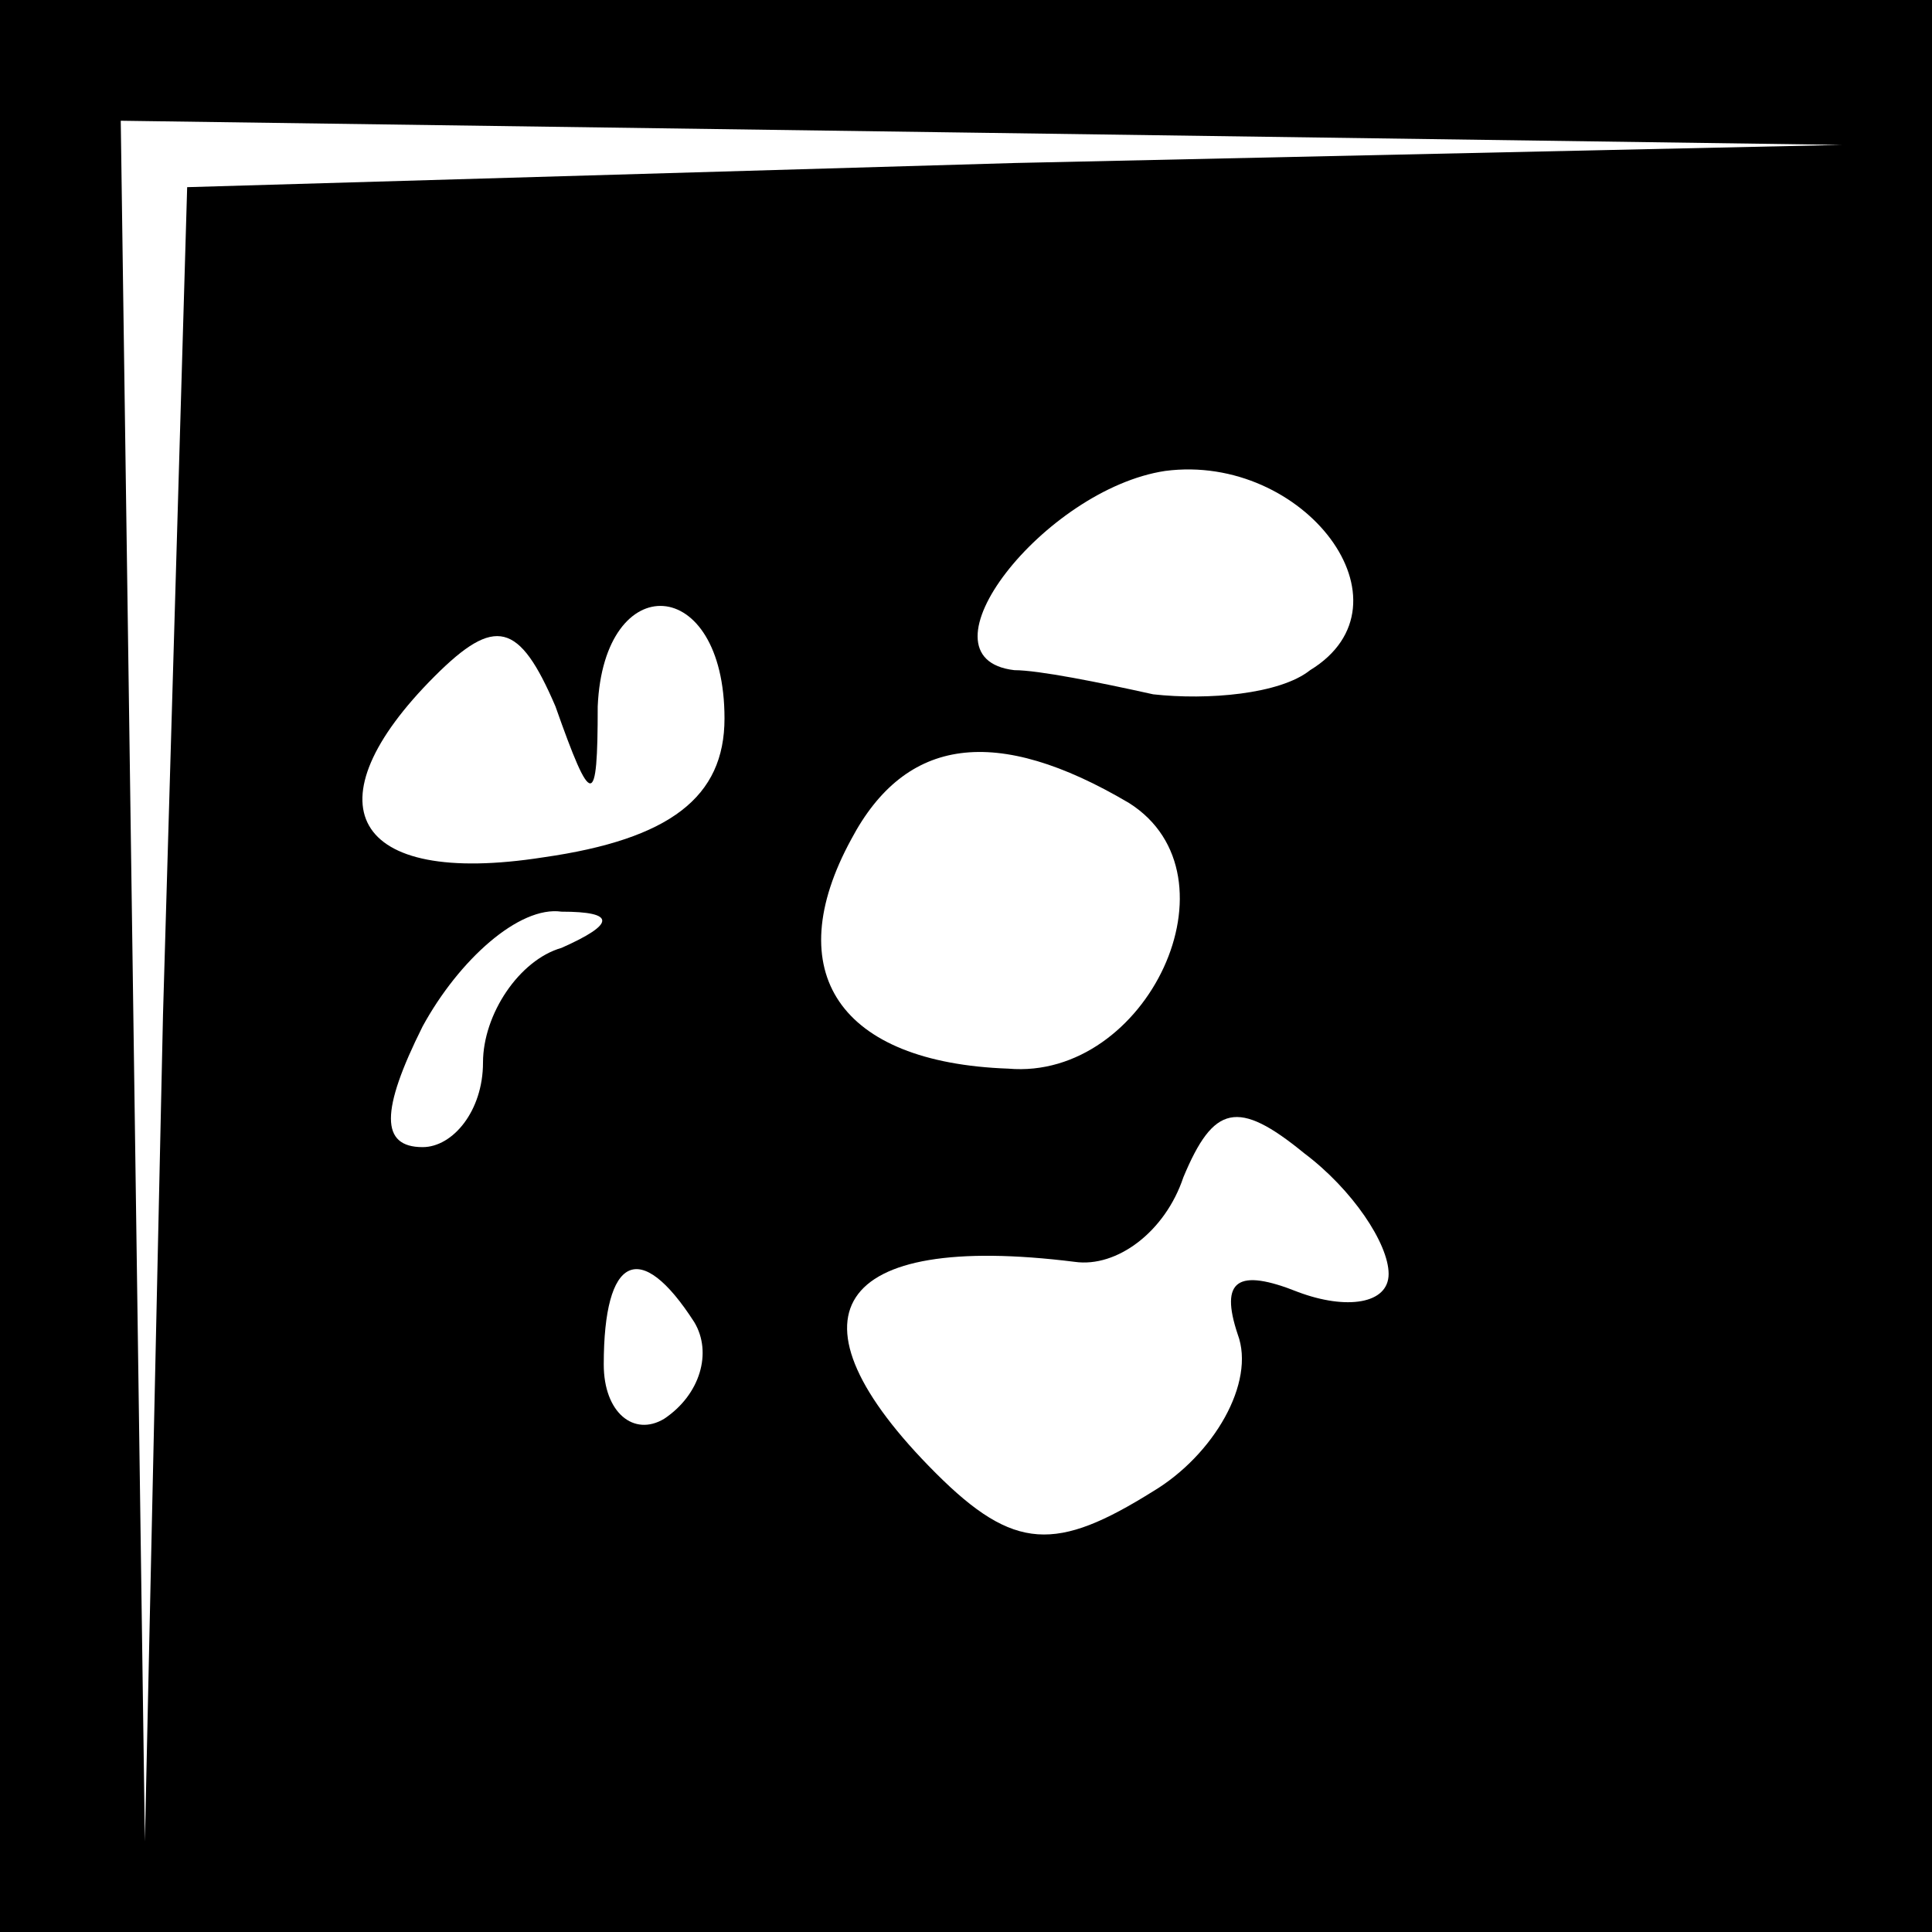<?xml version="1.0" standalone="no"?>
<!DOCTYPE svg PUBLIC "-//W3C//DTD SVG 20010904//EN"
 "http://www.w3.org/TR/2001/REC-SVG-20010904/DTD/svg10.dtd">
<svg version="1.0" xmlns="http://www.w3.org/2000/svg"
 width="32pt" height="32pt" viewBox="0 0 32 32"
 preserveAspectRatio="xMidYMid meet">
<rect x="0" y="0" width="32" height="32" fill="#808080" stroke="none"/>
<g transform="translate(0,32) scale(0.1,-0.1)"
fill="#000000" stroke="none">
<path fill="#000000" stroke="none" d="M0 160 l0 -160 160 0 160 0 0 160 0
160 -160 0 -160 0 0 -160z"/>
<path fill="#ffffff" stroke="none" d="M168 293 l-137 -4 -4 -137 -3 -137 -2
143 -2 142 143 -2 142 -2 -137 -3z"/>
<path fill="#ffffff" stroke="none" d="M217 209 c-5 -4 -17 -5 -26 -4 -9 2
-19 4 -23 4 -17 2 5 30 25 33 23 3 42 -22 24 -33z"/>
<path fill="#ffffff" stroke="none" d="M99 203 c1 23 21 22 21 -2 0 -13 -9
-20 -30 -23 -32 -5 -39 9 -18 30 10 10 14 9 20 -5 6 -17 7 -17 7 0z"/>
<path fill="#ffffff" stroke="none" d="M187 187 c19 -12 3 -46 -20 -44 -28 1
-38 16 -26 38 9 17 24 19 46 6z"/>
<path fill="#ffffff" stroke="none" d="M93 163 c-7 -2 -13 -11 -13 -19 0 -8
-5 -14 -10 -14 -7 0 -7 6 0 20 6 11 16 20 23 19 9 0 9 -2 0 -6z"/>
<path fill="#ffffff" stroke="none" d="M230 109 c0 -5 -7 -6 -15 -3 -10 4 -13
2 -10 -7 3 -8 -4 -20 -14 -26 -16 -10 -23 -10 -36 3 -26 26 -17 40 23 35 7 -1
15 5 18 14 5 12 9 13 20 4 8 -6 14 -15 14 -20z"/>
<path fill="#ffffff" stroke="none" d="M115 101 c3 -5 1 -12 -5 -16 -5 -3 -10
1 -10 9 0 18 6 21 15 7z"/>
</g>
</svg>
